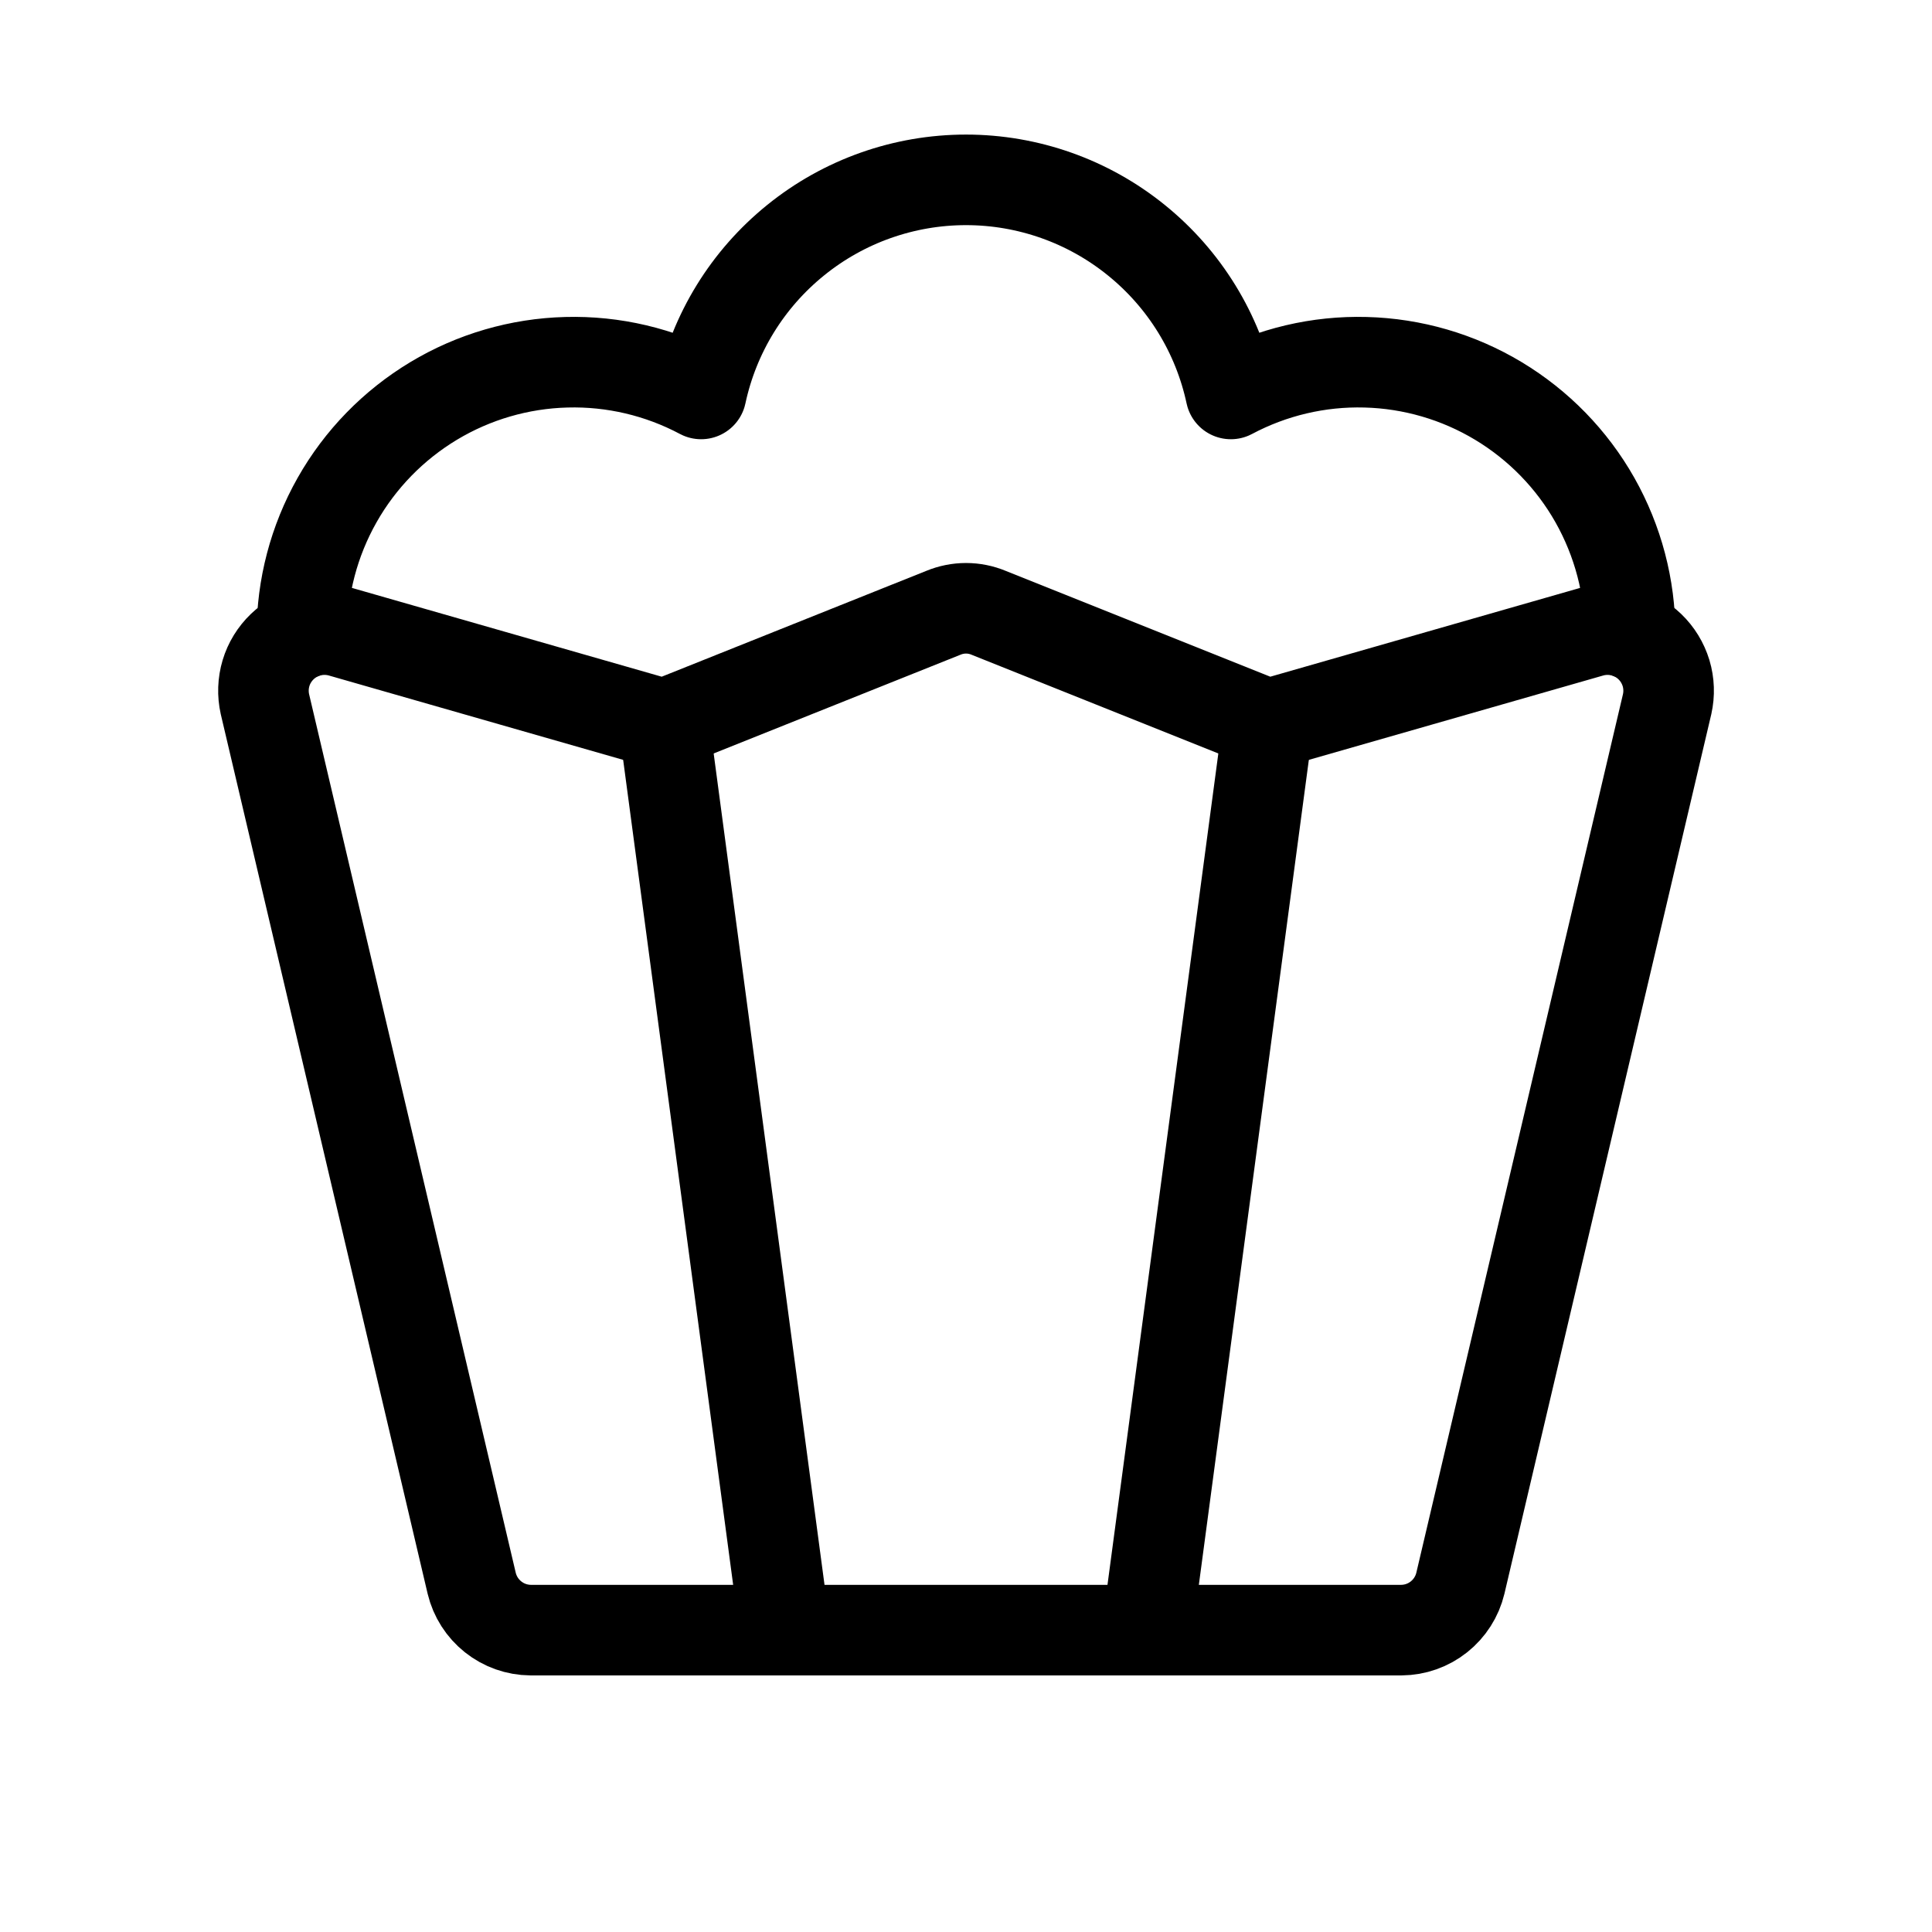 <svg width="32" height="32" viewBox="0 0 32 32" fill="none" xmlns="http://www.w3.org/2000/svg">
<path d="M4.388 11.663L7.813 26.225C7.866 26.445 7.991 26.64 8.167 26.78C8.344 26.921 8.562 26.998 8.788 27H23.213C23.439 26.998 23.657 26.921 23.834 26.78C24.01 26.64 24.135 26.445 24.188 26.225L27.613 11.663C27.651 11.493 27.645 11.316 27.595 11.149C27.544 10.982 27.452 10.831 27.326 10.71C27.201 10.59 27.046 10.503 26.877 10.46C26.708 10.417 26.531 10.418 26.363 10.463L21 12L16.375 10.15C16.257 10.101 16.129 10.075 16 10.075C15.872 10.075 15.744 10.101 15.625 10.15L11 12L5.638 10.463C5.47 10.418 5.293 10.417 5.124 10.46C4.955 10.503 4.8 10.59 4.675 10.71C4.549 10.831 4.456 10.982 4.406 11.149C4.356 11.316 4.35 11.493 4.388 11.663V11.663Z" stroke="black" stroke-width="1.5" stroke-linecap="round" stroke-linejoin="round"/>
<path d="M11 12L13 27" stroke="black" stroke-width="1.5" stroke-linecap="round" stroke-linejoin="round"/>
<path d="M21 12L19 27" stroke="black" stroke-width="1.5" stroke-linecap="round" stroke-linejoin="round"/>
<path d="M27 10.5C27 9.723 26.799 8.96 26.417 8.283C26.035 7.607 25.484 7.042 24.818 6.641C24.153 6.241 23.395 6.02 22.618 6C21.842 5.979 21.073 6.16 20.387 6.525C20.172 5.521 19.619 4.622 18.82 3.977C18.022 3.331 17.026 2.979 16 2.979C14.973 2.979 13.978 3.331 13.18 3.977C12.381 4.622 11.828 5.521 11.613 6.525C10.927 6.16 10.158 5.979 9.382 6C8.605 6.02 7.847 6.241 7.182 6.641C6.516 7.042 5.965 7.607 5.583 8.283C5.2 8.96 5 9.723 5 10.5" stroke="black" stroke-width="1.5" stroke-linecap="round" stroke-linejoin="round"/>
</svg>
